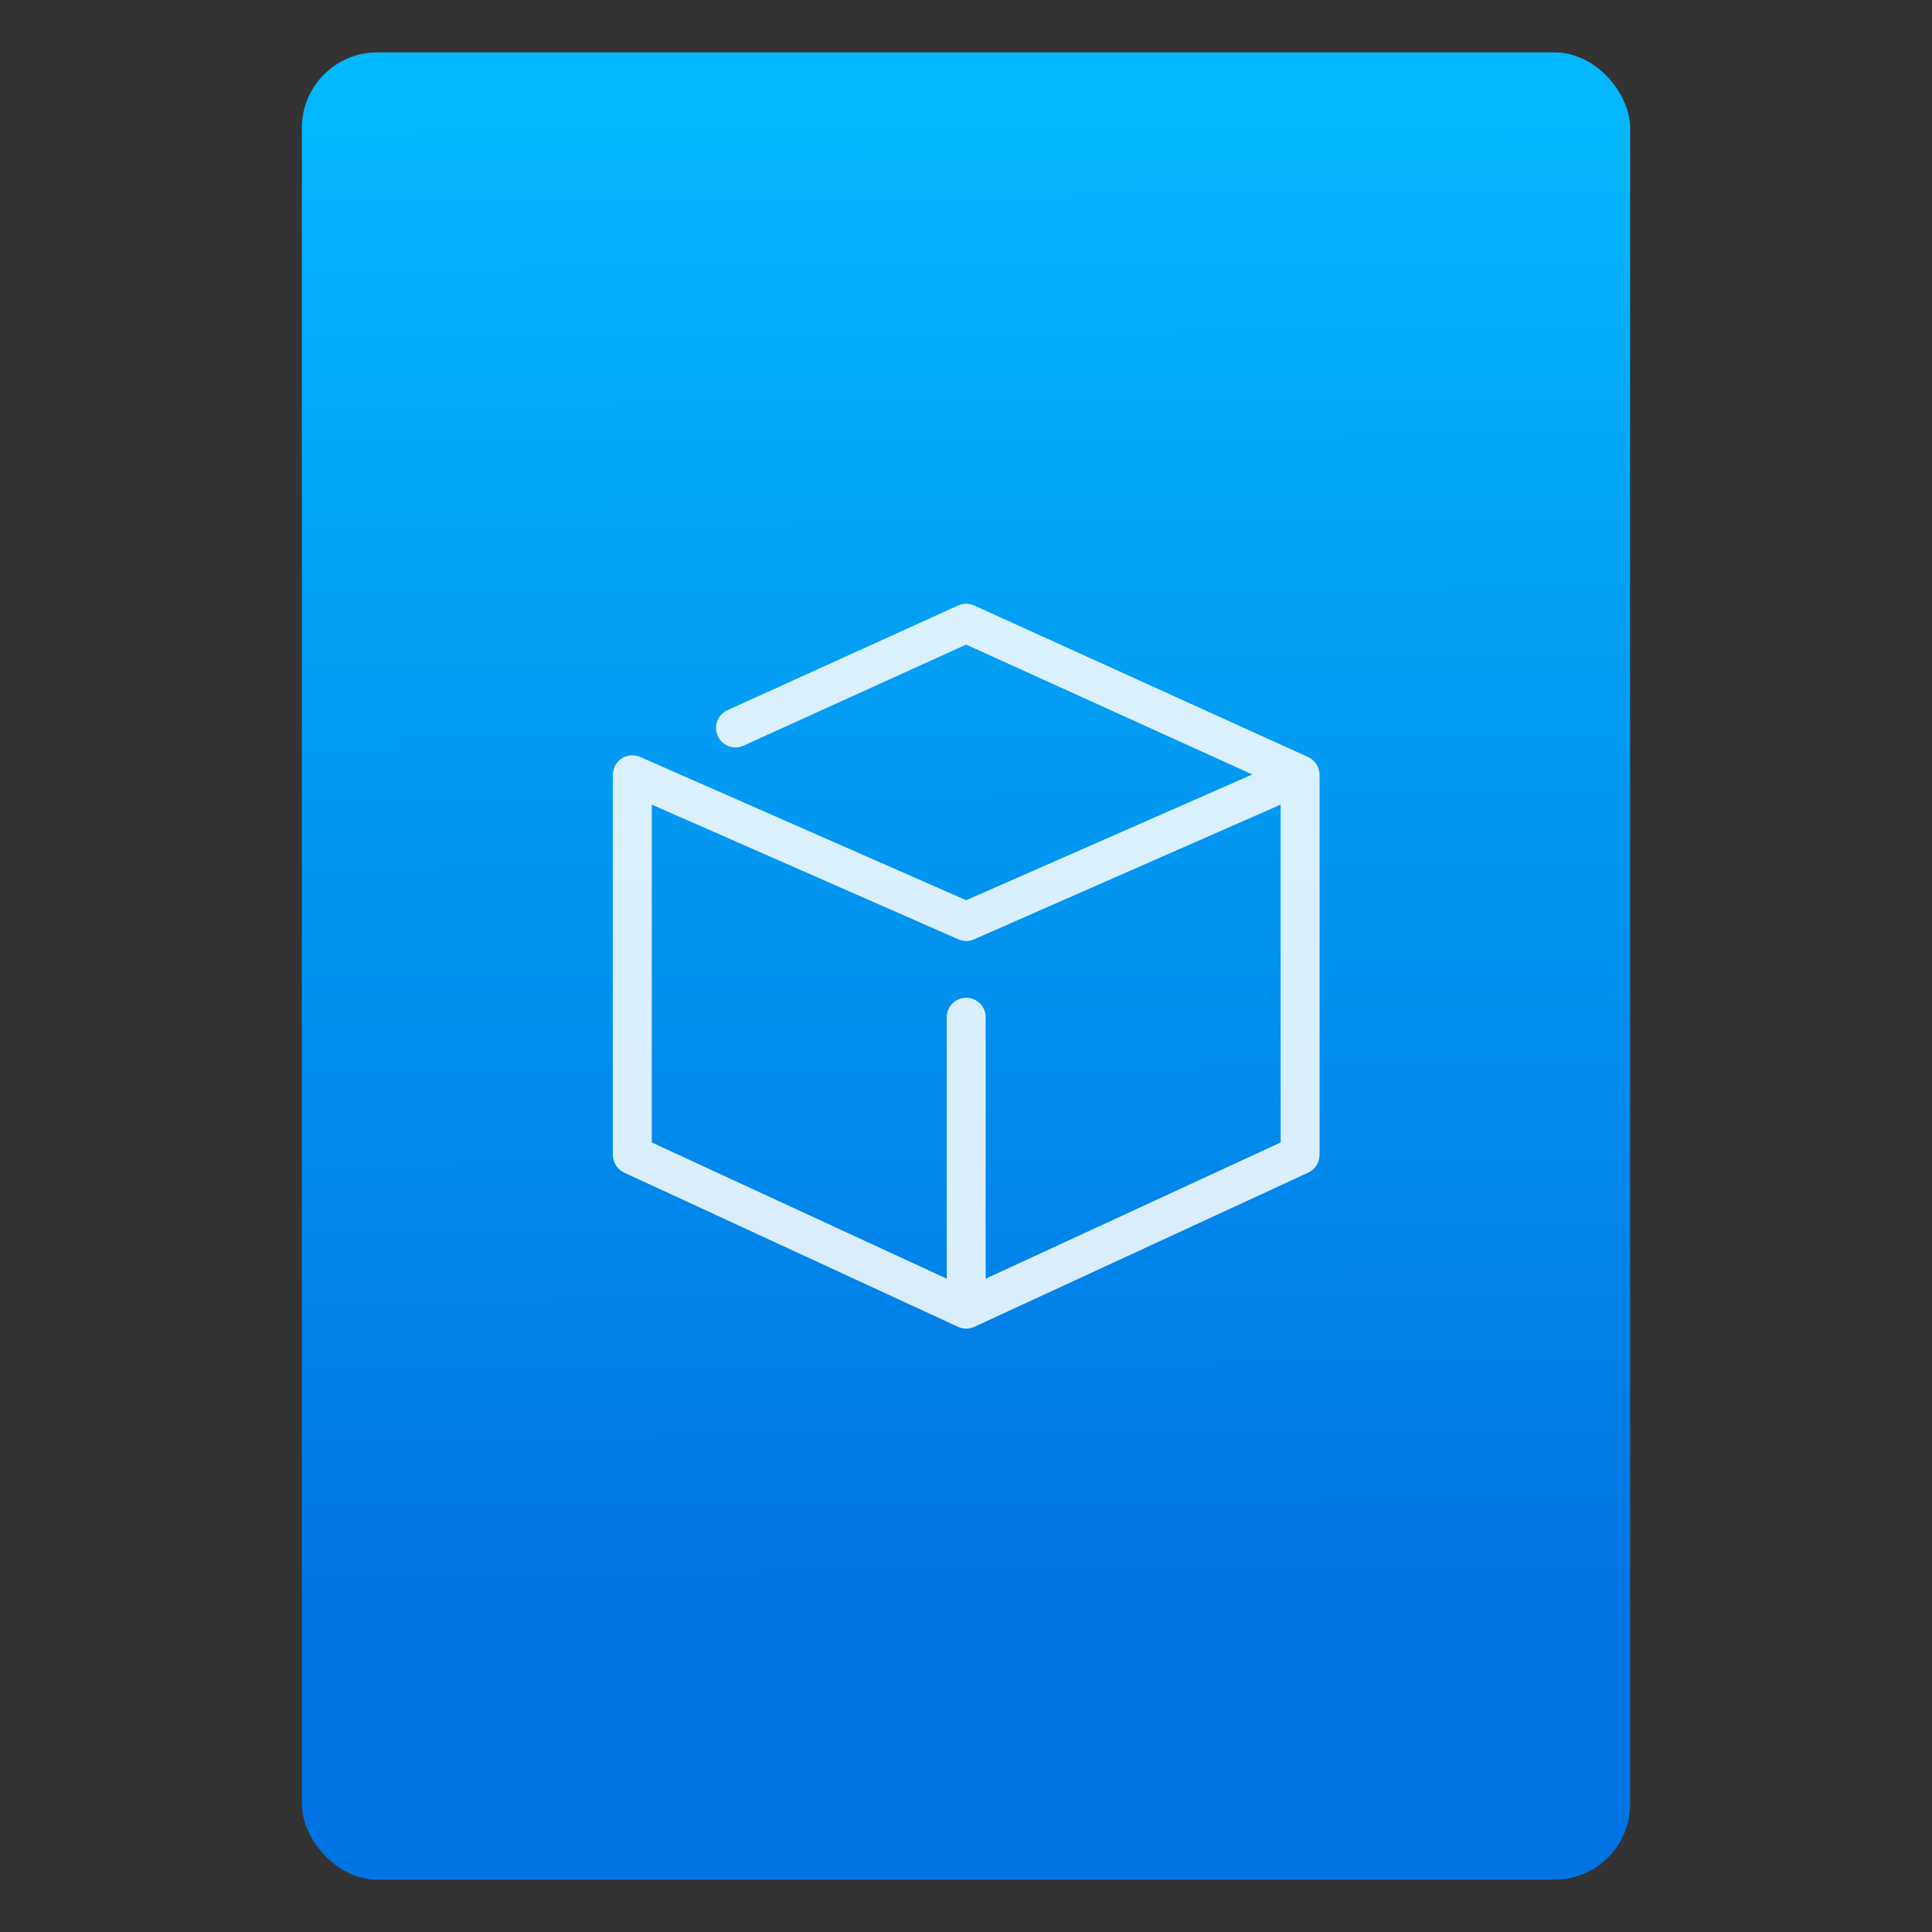 <svg xmlns="http://www.w3.org/2000/svg" viewBox="0 0 64 64"><rect x="0" y="0" width="64" height="64" fill="#333333" stroke="none"/><defs><linearGradient id="0" x1="-74.929" y1="52.2" x2="-75.26" y2="2.356" gradientUnits="userSpaceOnUse" gradientTransform="matrix(1.075 0 0 1.029 56.689-.015)"><stop stop-color="#0074e3"/><stop offset="1" stop-color="#03b8ff"/></linearGradient></defs><g transform="translate(56.39.089)"><rect width="44" height="60.53" x="-46.39" y="1.646" fill="url(#0)" rx="2.5"/><path d="m275.64 64.92c-.001-.077-.023-.153-.035-.229-.045-.283-.104-.561-.18-.833-.011-.042-.02-.083-.032-.125-.094-.314-.208-.62-.341-.916-.022-.05-.048-.098-.071-.148-.121-.256-.256-.504-.404-.743-.029-.048-.057-.097-.087-.144-.173-.266-.362-.52-.567-.761-.04-.047-.083-.091-.125-.138-.18-.201-.37-.392-.57-.573-.051-.046-.1-.094-.152-.138-.243-.208-.499-.401-.767-.577-.042-.027-.085-.051-.127-.077-.255-.16-.52-.304-.794-.433-.028-.013-.053-.031-.081-.044l-128.61-58.37c-1.969-.895-4.23-.895-6.199 0l-88.86 40.33c-3.772 1.712-5.441 6.157-3.729 9.929 1.711 3.772 6.158 5.446 9.929 3.729l85.76-38.926 110.22 50.02-110.22 48.44-125.59-55.19c-.009-.004-.018-.006-.027-.001-.184-.08-.374-.149-.565-.215-.048-.017-.096-.037-.144-.053-.157-.05-.319-.089-.48-.129-.085-.021-.17-.047-.256-.065-.103-.022-.209-.034-.314-.052-.146-.024-.292-.051-.438-.067-.068-.007-.139-.008-.208-.013-.183-.014-.365-.026-.547-.027-.013 0-.025-.002-.038-.002-.071 0-.14.009-.21.011-.162.004-.324.009-.484.024-.125.011-.247.031-.37.049-.113.017-.227.03-.338.052-.153.029-.302.067-.452.104-.081.021-.162.039-.242.063-.162.047-.32.103-.477.16-.068.024-.136.047-.203.074-.155.062-.306.131-.456.203-.069.034-.14.065-.208.101-.136.07-.269.147-.4.226-.081.048-.162.095-.24.146-.113.073-.222.152-.331.231-.091.066-.182.132-.27.202-.092.074-.181.152-.269.23-.096.084-.191.167-.282.256-.079.077-.154.159-.229.239-.09.096-.18.191-.266.292-.076.09-.147.186-.22.28-.074.096-.148.19-.218.291-.083.12-.158.245-.234.37-.049.081-.101.16-.148.243-.09.162-.17.329-.249.497-.022.048-.049.091-.07.14-.004.009-.006.019-.001.027-.08.184-.149.373-.214.563-.017.049-.038.097-.054.146-.049.155-.088.315-.127.474-.022.088-.049.175-.068.264-.021.098-.032.198-.049.297-.026.152-.054.304-.07.457-.006.06-.006.12-.011.18-.016.192-.028.385-.029.577 0 .011-0.0.021-0.0.033v146.43c0 2.925 1.7 5.583 4.355 6.809l128.61 59.4c0 0 .018.006.026.011.055.024.111.042.166.065.25.107.501.201.756.279.089.027.179.05.27.074.243.065.486.117.73.157.075.012.15.027.226.037.322.042.645.07.966.07.032 0 .063-.006.095-.007.283-.003.566-.024.848-.06.104-.013.206-.033.308-.05.219-.037.437-.083.653-.14.101-.026.2-.052.299-.083.239-.073.473-.16.706-.258.065-.027.131-.049.195-.078.015-.007.031-.011.045-.018l128.61-59.4c2.655-1.226 4.355-3.884 4.355-6.809v-146.43c0-.323-.027-.64-.067-.952m-128.54 195.05v-100.71c0-4.143-3.357-7.5-7.5-7.5-4.143 0-7.5 3.357-7.5 7.5v100.71l-113.61-52.47v-130.14l118.09 51.896c.962.423 1.989.634 3.02.634 1.029 0 2.056-.211 3.02-.634l118.09-51.896v130.14l-113.61 52.47" fill="#fff" fill-opacity=".854" transform="matrix(.086 0 0 .086-36.39 19.911)"/></g></svg>